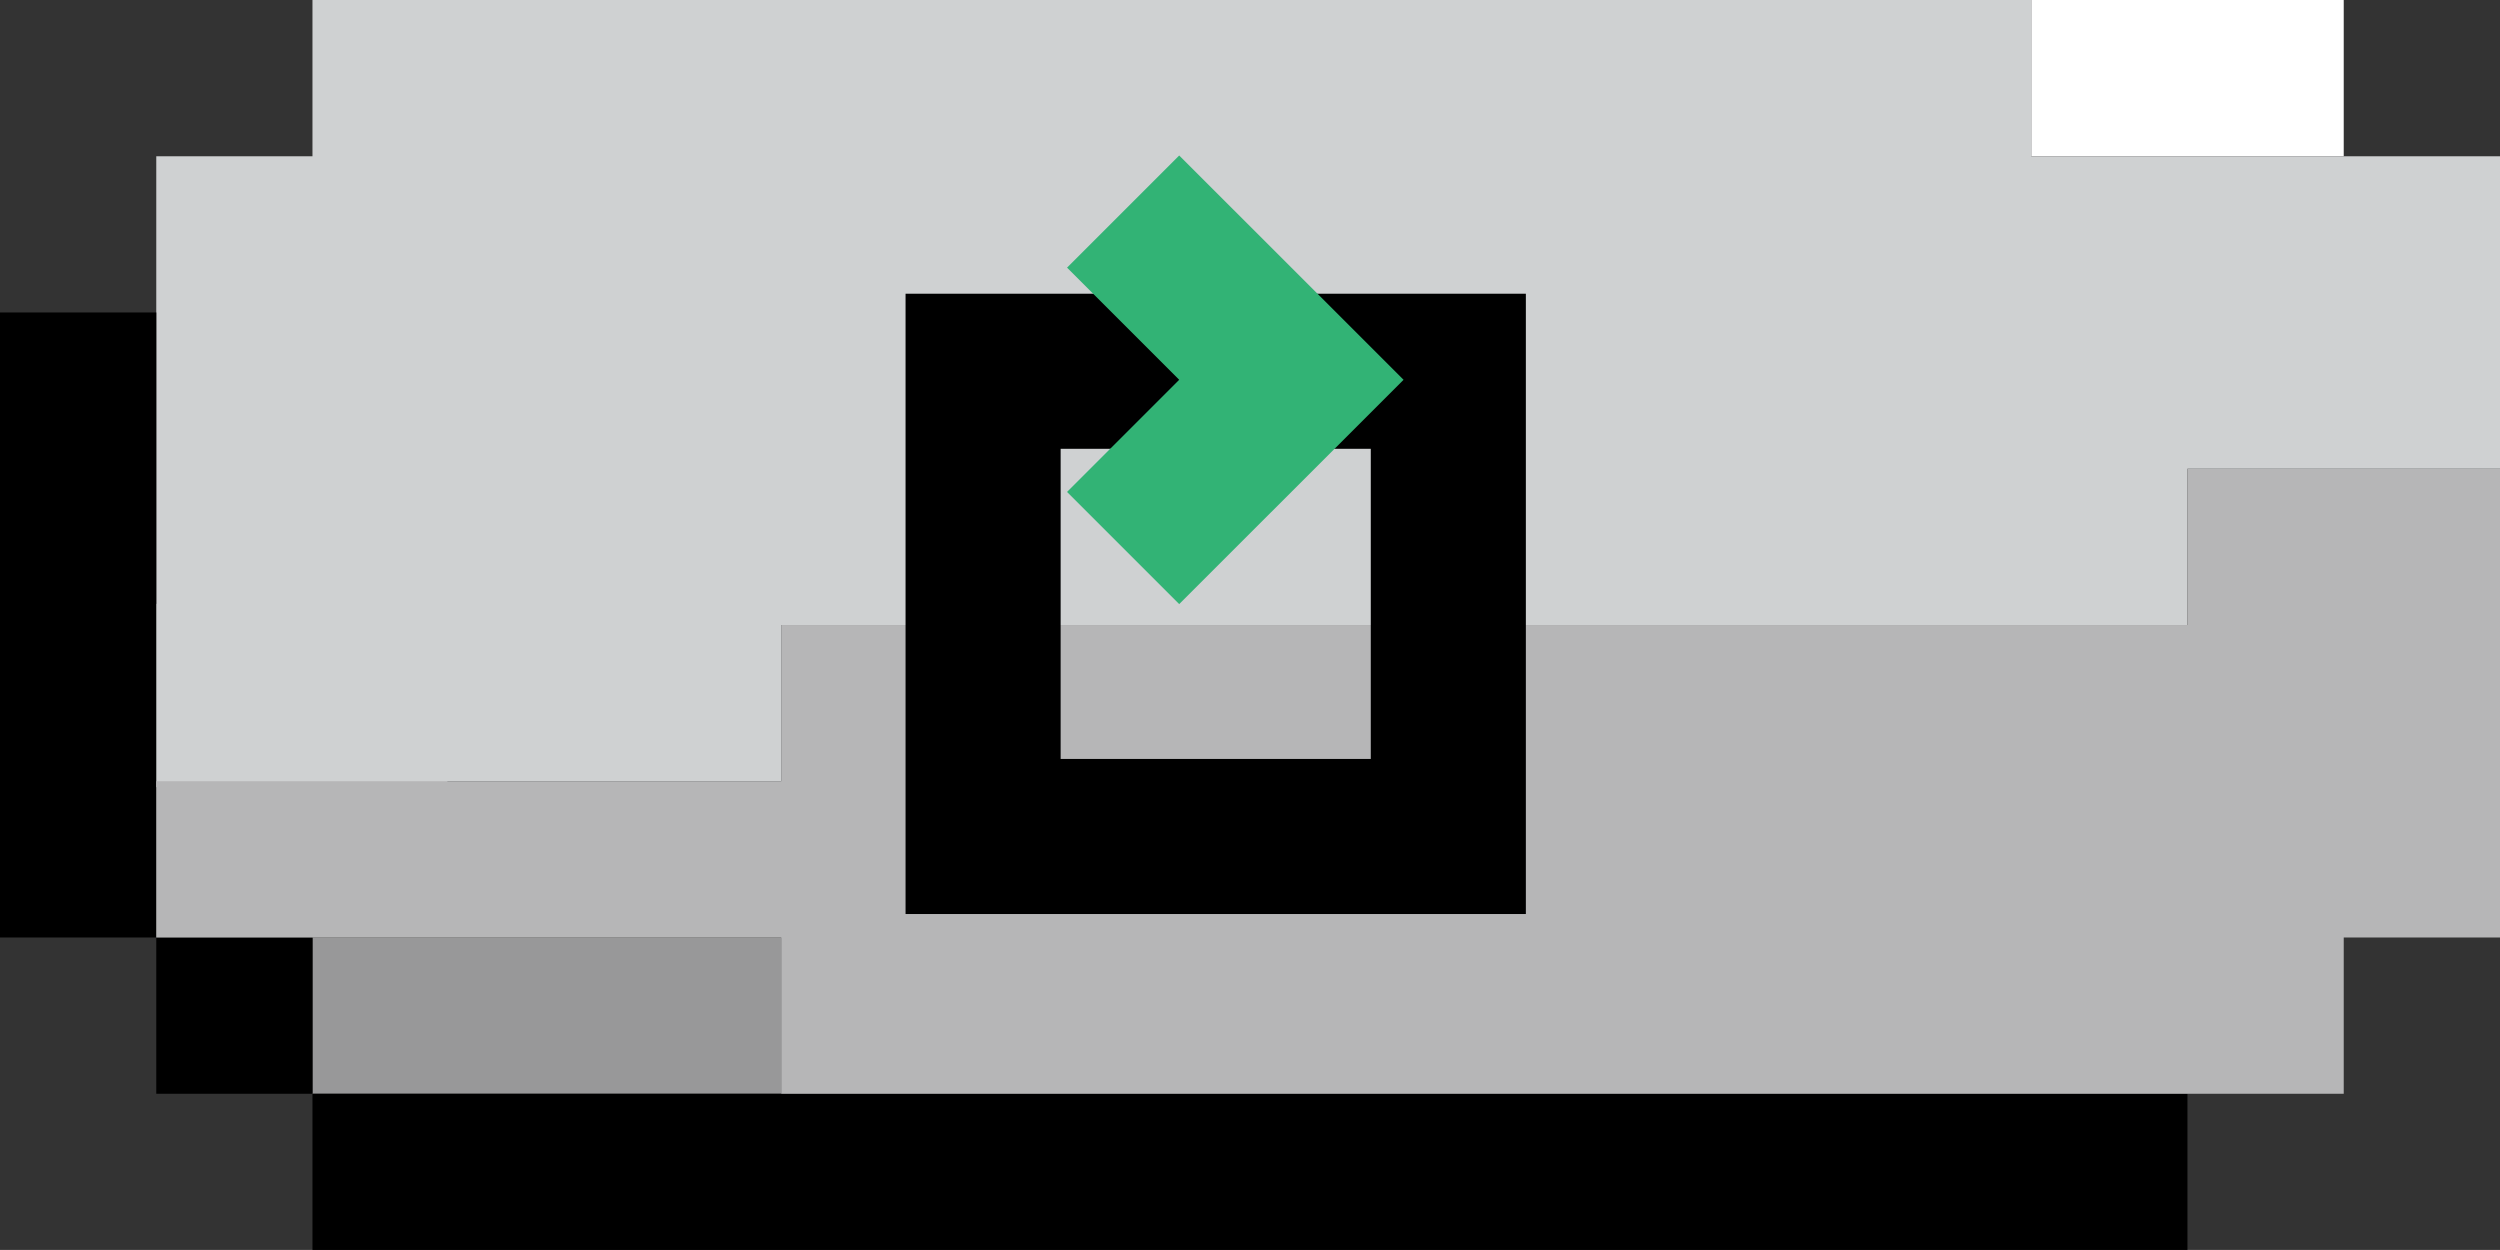 <svg xmlns="http://www.w3.org/2000/svg" viewBox="0 0 354.67 177.33"><rect x="0" y="0" width="354.67" height="177.33" fill="#333333" stroke="none"/><defs><style>.cls-1{fill:#fff;}.cls-2{fill:#cfd1d2;}.cls-3{fill:#989899;}.cls-4{fill:#b6b6b7;}.cls-5{fill:#32b375;}</style></defs><title>replay</title><g id="Calque_2" data-name="Calque 2"><g id="Calque_1-2" data-name="Calque 1"><polygon class="cls-1" points="310.33 0 288.17 0 288.17 22.17 310.33 22.17 332.5 22.17 332.5 0 310.33 0"/><polygon class="cls-2" points="332.5 22.17 310.33 22.17 288.17 22.17 288.17 0 266 0 243.83 0 221.67 0 199.5 0 177.33 0 155.17 0 133 0 110.83 0 88.67 0 66.5 0 44.33 0 44.33 22.17 22.17 22.17 22.17 44.33 22.17 66.33 22.17 66.5 22.17 85.67 21.46 85.67 21.46 111.67 63.47 111.67 63.47 110.83 66.5 110.83 66.67 110.83 88.67 110.83 110.83 110.83 110.83 88.67 133 88.67 133.47 88.67 155.17 88.67 243.83 88.67 266 88.67 277.46 88.67 288.17 88.67 310.33 88.67 310.33 66.5 332.5 66.5 354.67 66.5 354.67 44.33 354.67 22.17 332.5 22.17"/><polygon class="cls-3" points="88.67 133 66.5 133 44.33 133 44.33 155.17 66.5 155.17 88.67 155.17 110.83 155.17 110.83 133 88.67 133"/><polygon points="22.17 88.67 22.17 66.5 22.17 44.33 0 44.33 0 66.5 0 88.67 0 110.83 0 133 22.17 133 22.17 110.83 22.17 88.67"/><rect x="22.17" y="133" width="22.17" height="22.17"/><polygon points="288.17 155.17 266 155.17 243.83 155.17 221.67 155.17 199.5 155.17 177.33 155.17 155.17 155.17 133 155.17 110.83 155.17 88.67 155.17 66.5 155.17 44.33 155.17 44.33 177.33 66.5 177.33 88.67 177.33 110.83 177.33 133 177.33 155.17 177.33 177.33 177.33 199.5 177.33 221.67 177.33 243.83 177.33 266 177.33 288.17 177.33 310.33 177.33 310.33 155.17 288.17 155.17"/><polygon class="cls-4" points="332.5 66.5 310.33 66.5 310.33 88.67 288.17 88.67 273.46 88.67 266 88.67 243.83 88.67 221.67 88.67 155.17 88.67 144.47 88.67 133 88.67 110.83 88.67 110.83 110.83 88.67 110.83 66.5 110.83 44.33 110.83 22.17 110.83 22.17 133 44.33 133 66.5 133 88.67 133 110.83 133 110.83 155.17 133 155.17 155.17 155.17 177.33 155.17 199.5 155.17 221.67 155.17 243.83 155.17 266 155.17 288.17 155.17 310.33 155.17 332.5 155.17 332.5 133 354.67 133 354.67 110.83 354.67 88.67 354.67 66.5 332.5 66.5"/><path d="M194.47,41.67h-66v88h88v-88Zm0,44v22h-44v-44h44Z"/><polygon class="cls-5" points="183.21 37.97 167.29 22.06 151.38 37.97 167.29 53.88 151.38 69.79 167.29 85.7 183.21 69.79 199.12 53.88 183.21 37.97"/></g></g></svg>